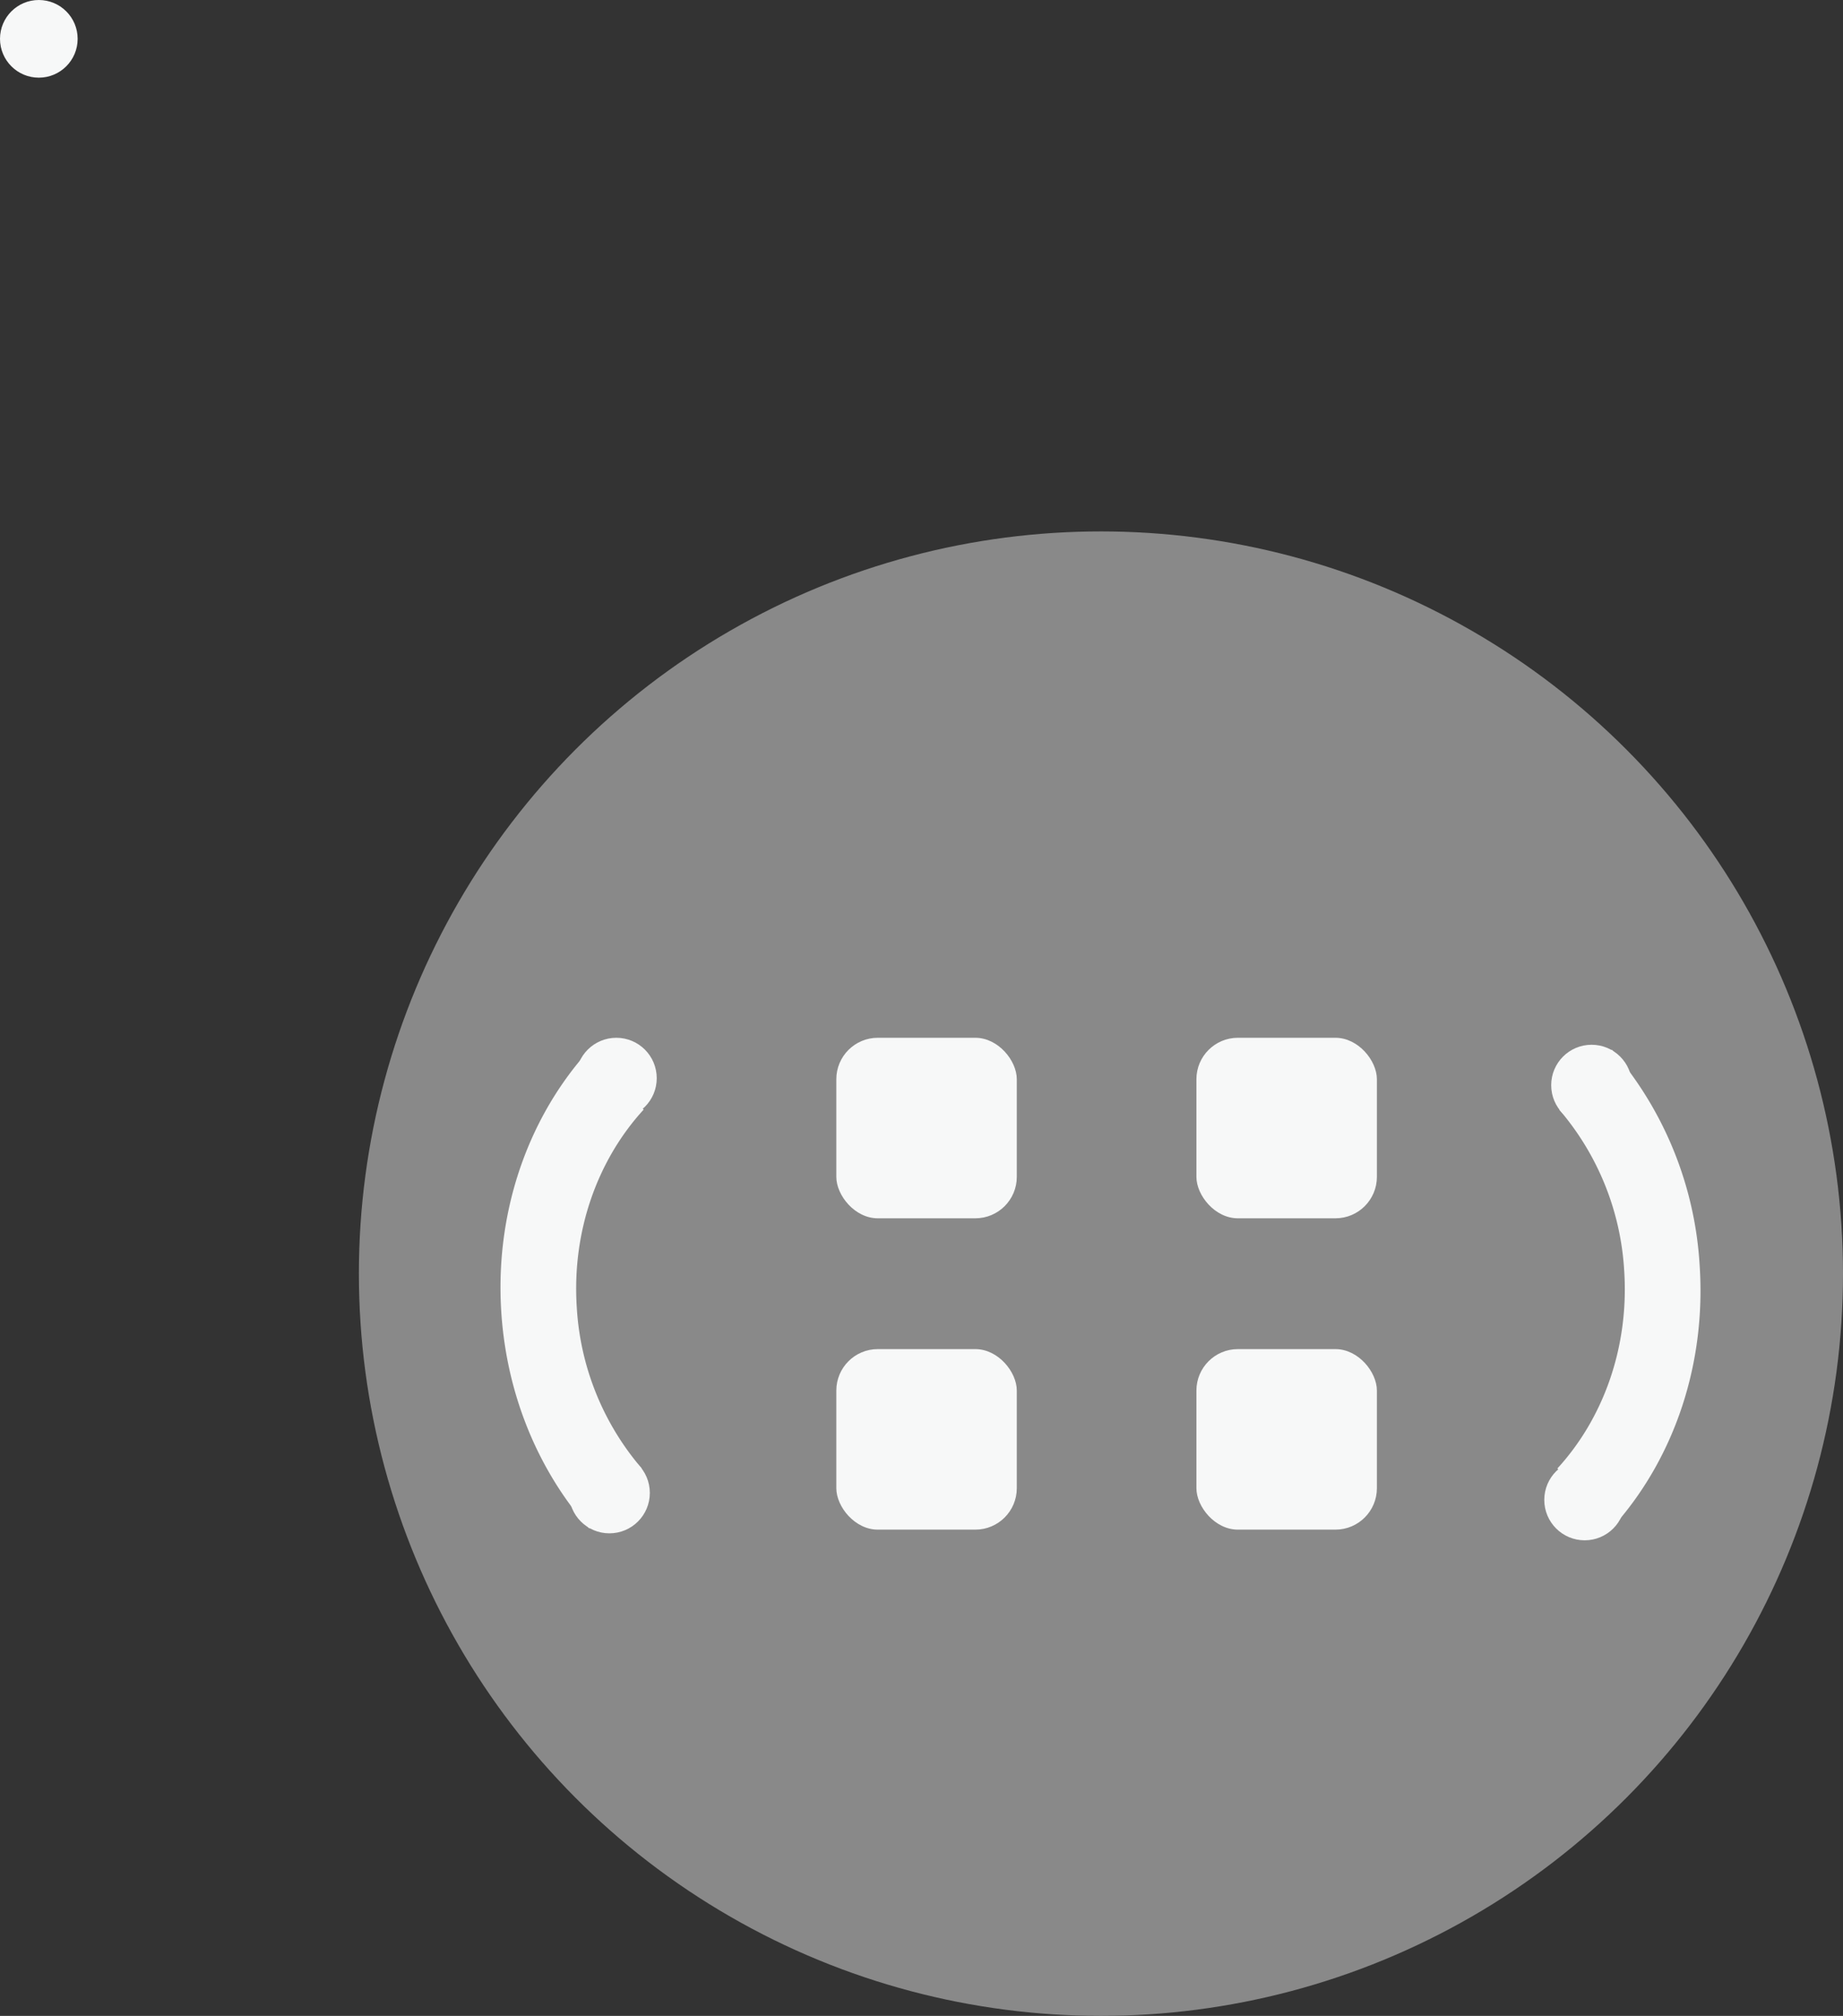 <svg id="图层_1" data-name="图层 1" xmlns="http://www.w3.org/2000/svg" viewBox="0 0 533.56 583.47"><rect x="0" y="0" width="533.56" height="583.47" fill="#333333" stroke="none"/><defs><style>.cls-1{fill:#898989;}.cls-2{fill:#f7f8f8;}</style></defs><circle class="cls-1" cx="318.73" cy="368.64" r="214.83"/><circle class="cls-2" cx="11.24" cy="11.24" r="11.24"/><path class="cls-2" d="M236.86,351.61l-17.49-15.32c-16.33,19.06-25.61,45.52-23.72,74.12,1.62,24.39,11.08,46.17,25.42,62.43l15.22-17.38A78.51,78.51,0,0,1,217.5,409C216,386.61,223.65,366,236.86,351.61Z" transform="translate(-50.51 -30.46)"/><circle class="cls-2" cx="178.43" cy="312.07" r="11.7"/><circle class="cls-2" cx="176.43" cy="432.1" r="11.7"/><path class="cls-2" d="M501.37,455.5l17.49,15.32c16.33-19.05,25.61-45.52,23.71-74.12a104.65,104.65,0,0,0-25.42-62.43l-15.21,17.38a78.57,78.57,0,0,1,18.78,46.49C522.2,420.5,514.58,441.1,501.37,455.5Z" transform="translate(-50.51 -30.46)"/><circle class="cls-2" cx="458.78" cy="434.12" r="11.7"/><circle class="cls-2" cx="460.78" cy="314.09" r="11.7"/><g id="_4" data-name="4"><rect class="cls-2" x="242.12" y="300.37" width="52.25" height="52.25" rx="12"/><rect class="cls-2" x="346.37" y="300.37" width="52.25" height="52.25" rx="12"/><rect class="cls-2" x="242.12" y="390.48" width="52.25" height="52.25" rx="12"/><rect class="cls-2" x="346.37" y="390.48" width="52.25" height="52.25" rx="12"/></g></svg>